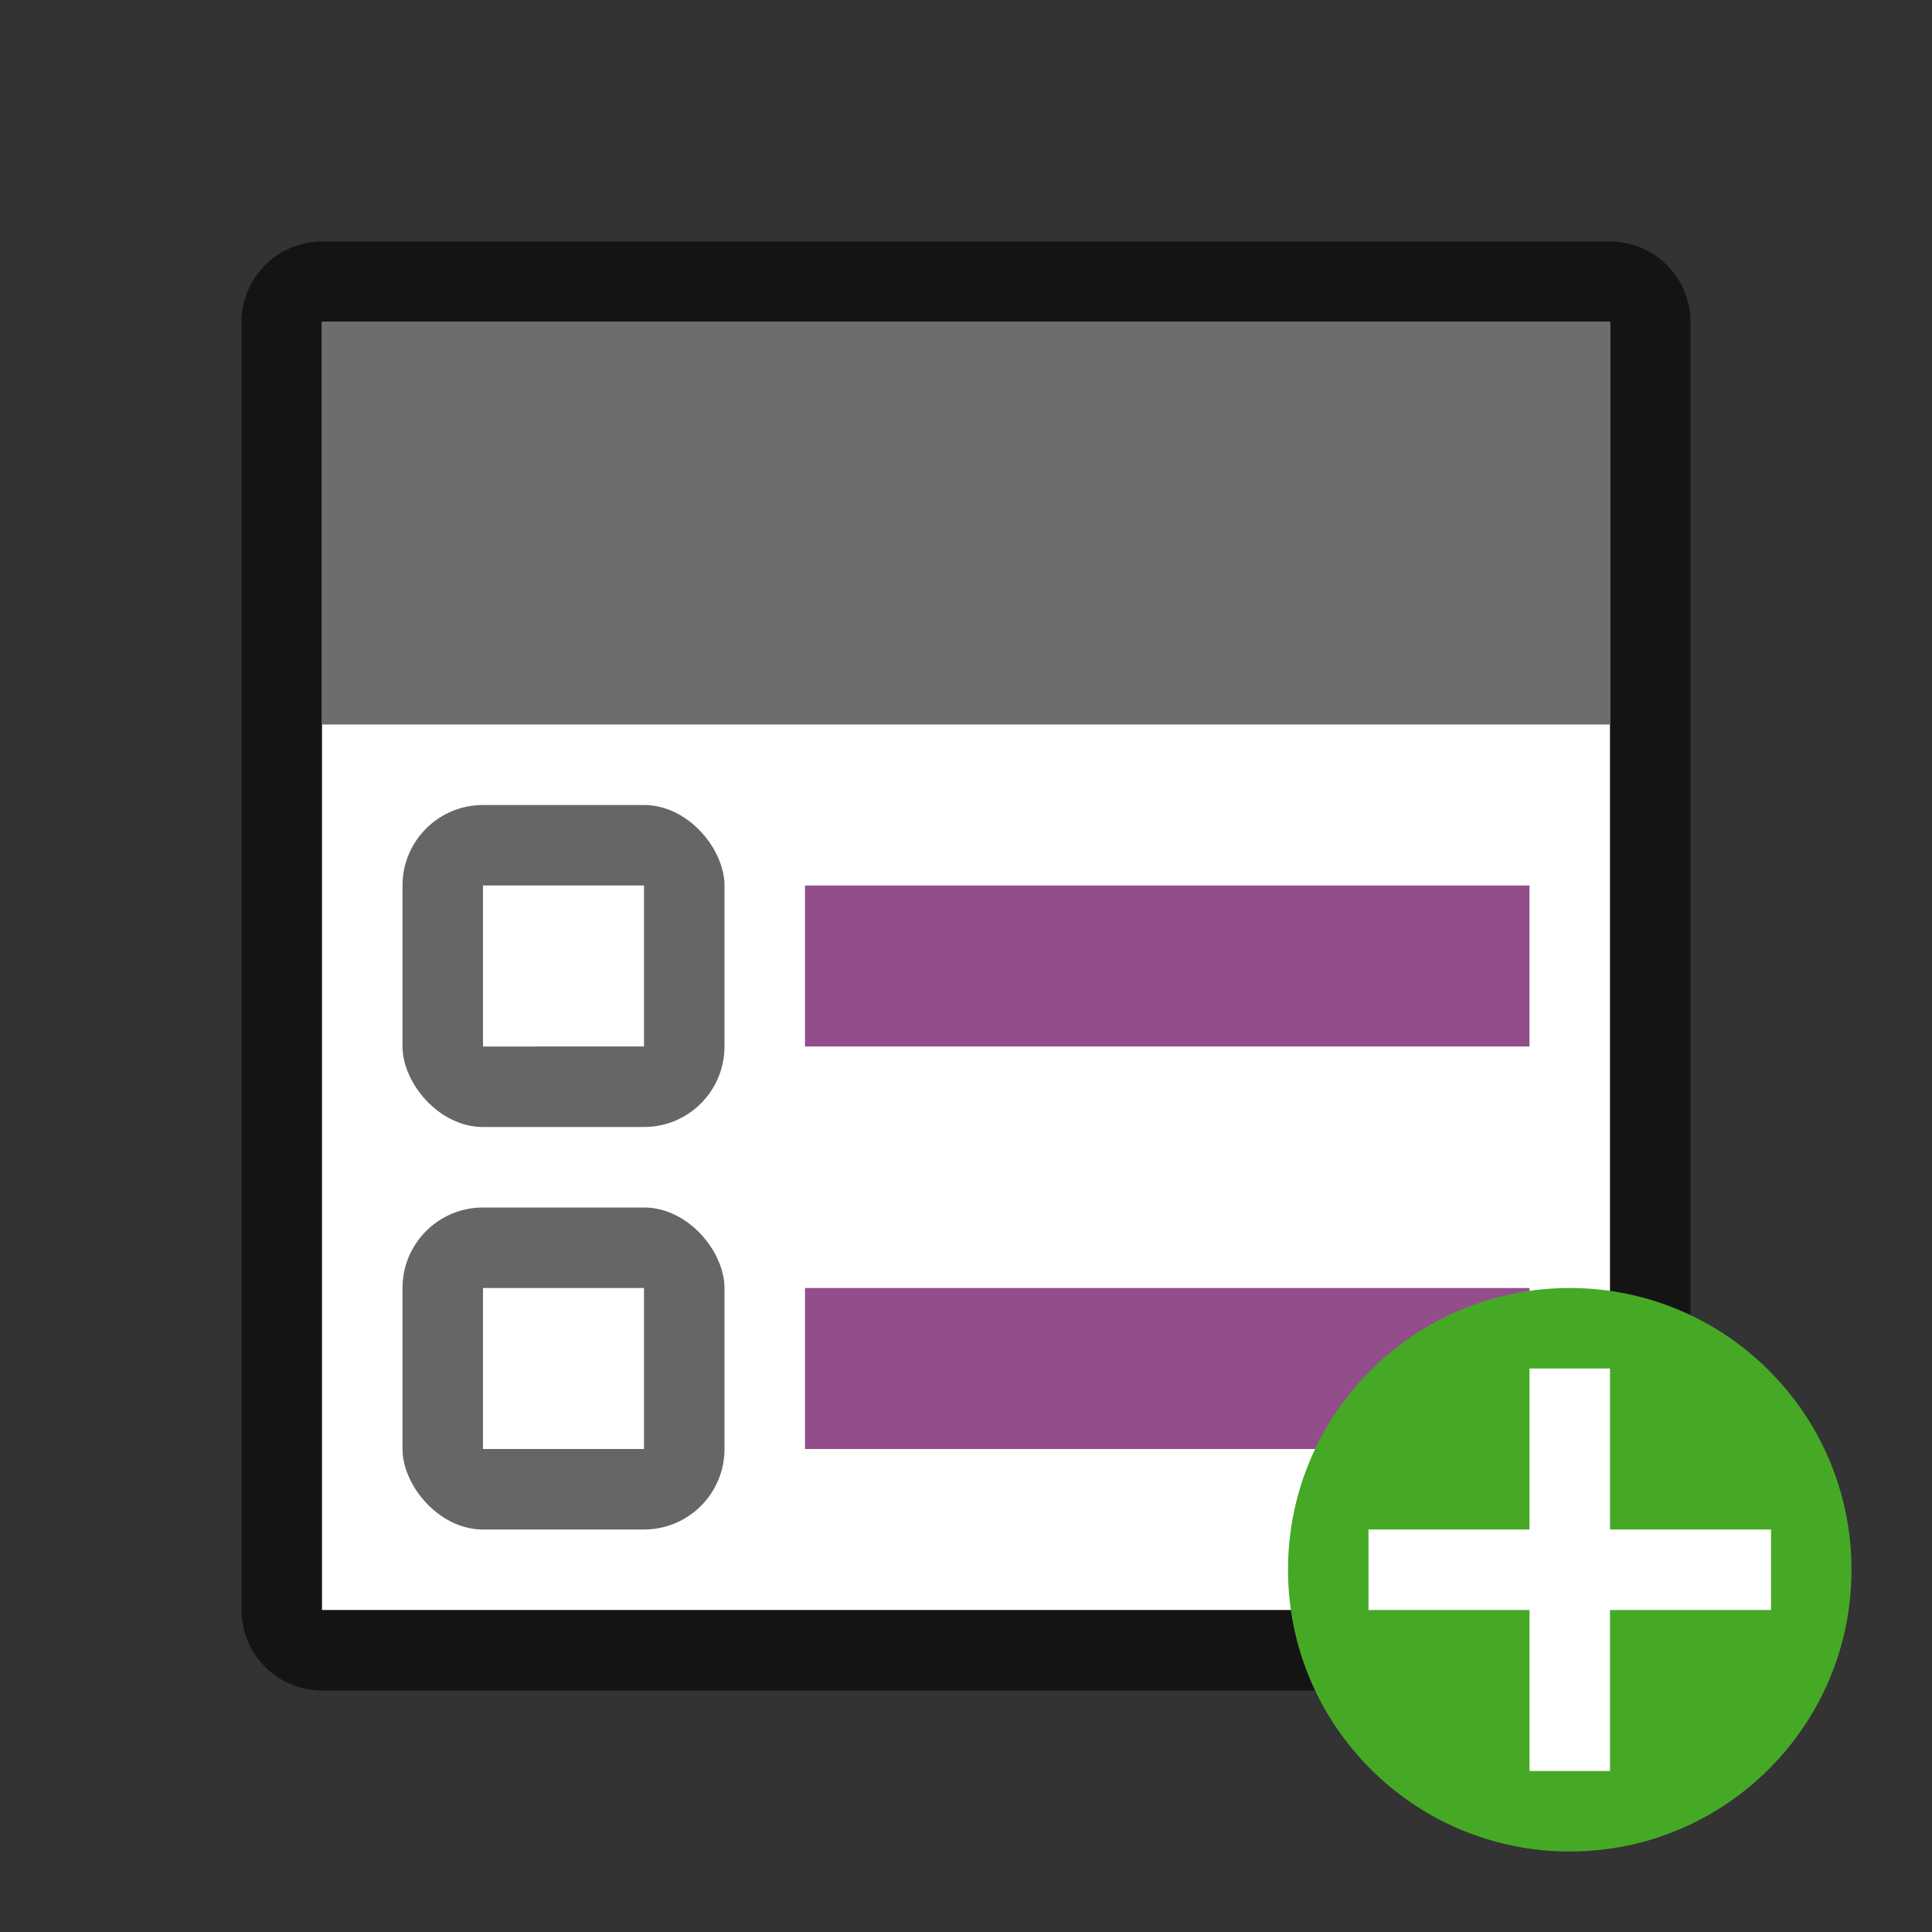 <svg xmlns="http://www.w3.org/2000/svg" viewBox="0 0 24 24"><rect x="0" y="0" width="24" height="24" fill="#333333" stroke="none"/><path opacity=".6" stroke="#000" stroke-width="2" stroke-linejoin="round" d="M4 4h16v16H4z"/><path fill="#fff" d="M4 4h16v16H4z"/><path fill="#6d6d6d" d="M4 4h16v5H4z"/><path fill="#924d8b" d="M10 11h9v2h-9z"/><rect y="10" x="5" height="4" width="4" ry="1" opacity=".6"/><path fill="#fff" d="M6 11h2v2H6z"/><path fill="#924d8b" d="M10 16h9v2h-9z"/><rect ry="1" width="4" height="4" x="5" y="15" opacity=".6"/><path fill="#fff" d="M6 16h2v2H6z"/><circle cy="19.5" cx="19.5" r="3.5" fill="#46a926"/><path overflow="visible" font-weight="400" style="line-height:normal;text-indent:0;text-align:start;text-decoration-line:none;text-decoration-style:solid;text-decoration-color:#000;text-transform:none;white-space:normal;isolation:auto;mix-blend-mode:normal;marker:none" d="M19 17v2h-2v1h2v2h1v-2h2v-1h-2v-2z" color="#000" font-family="sans-serif" fill="#fff"/></svg>